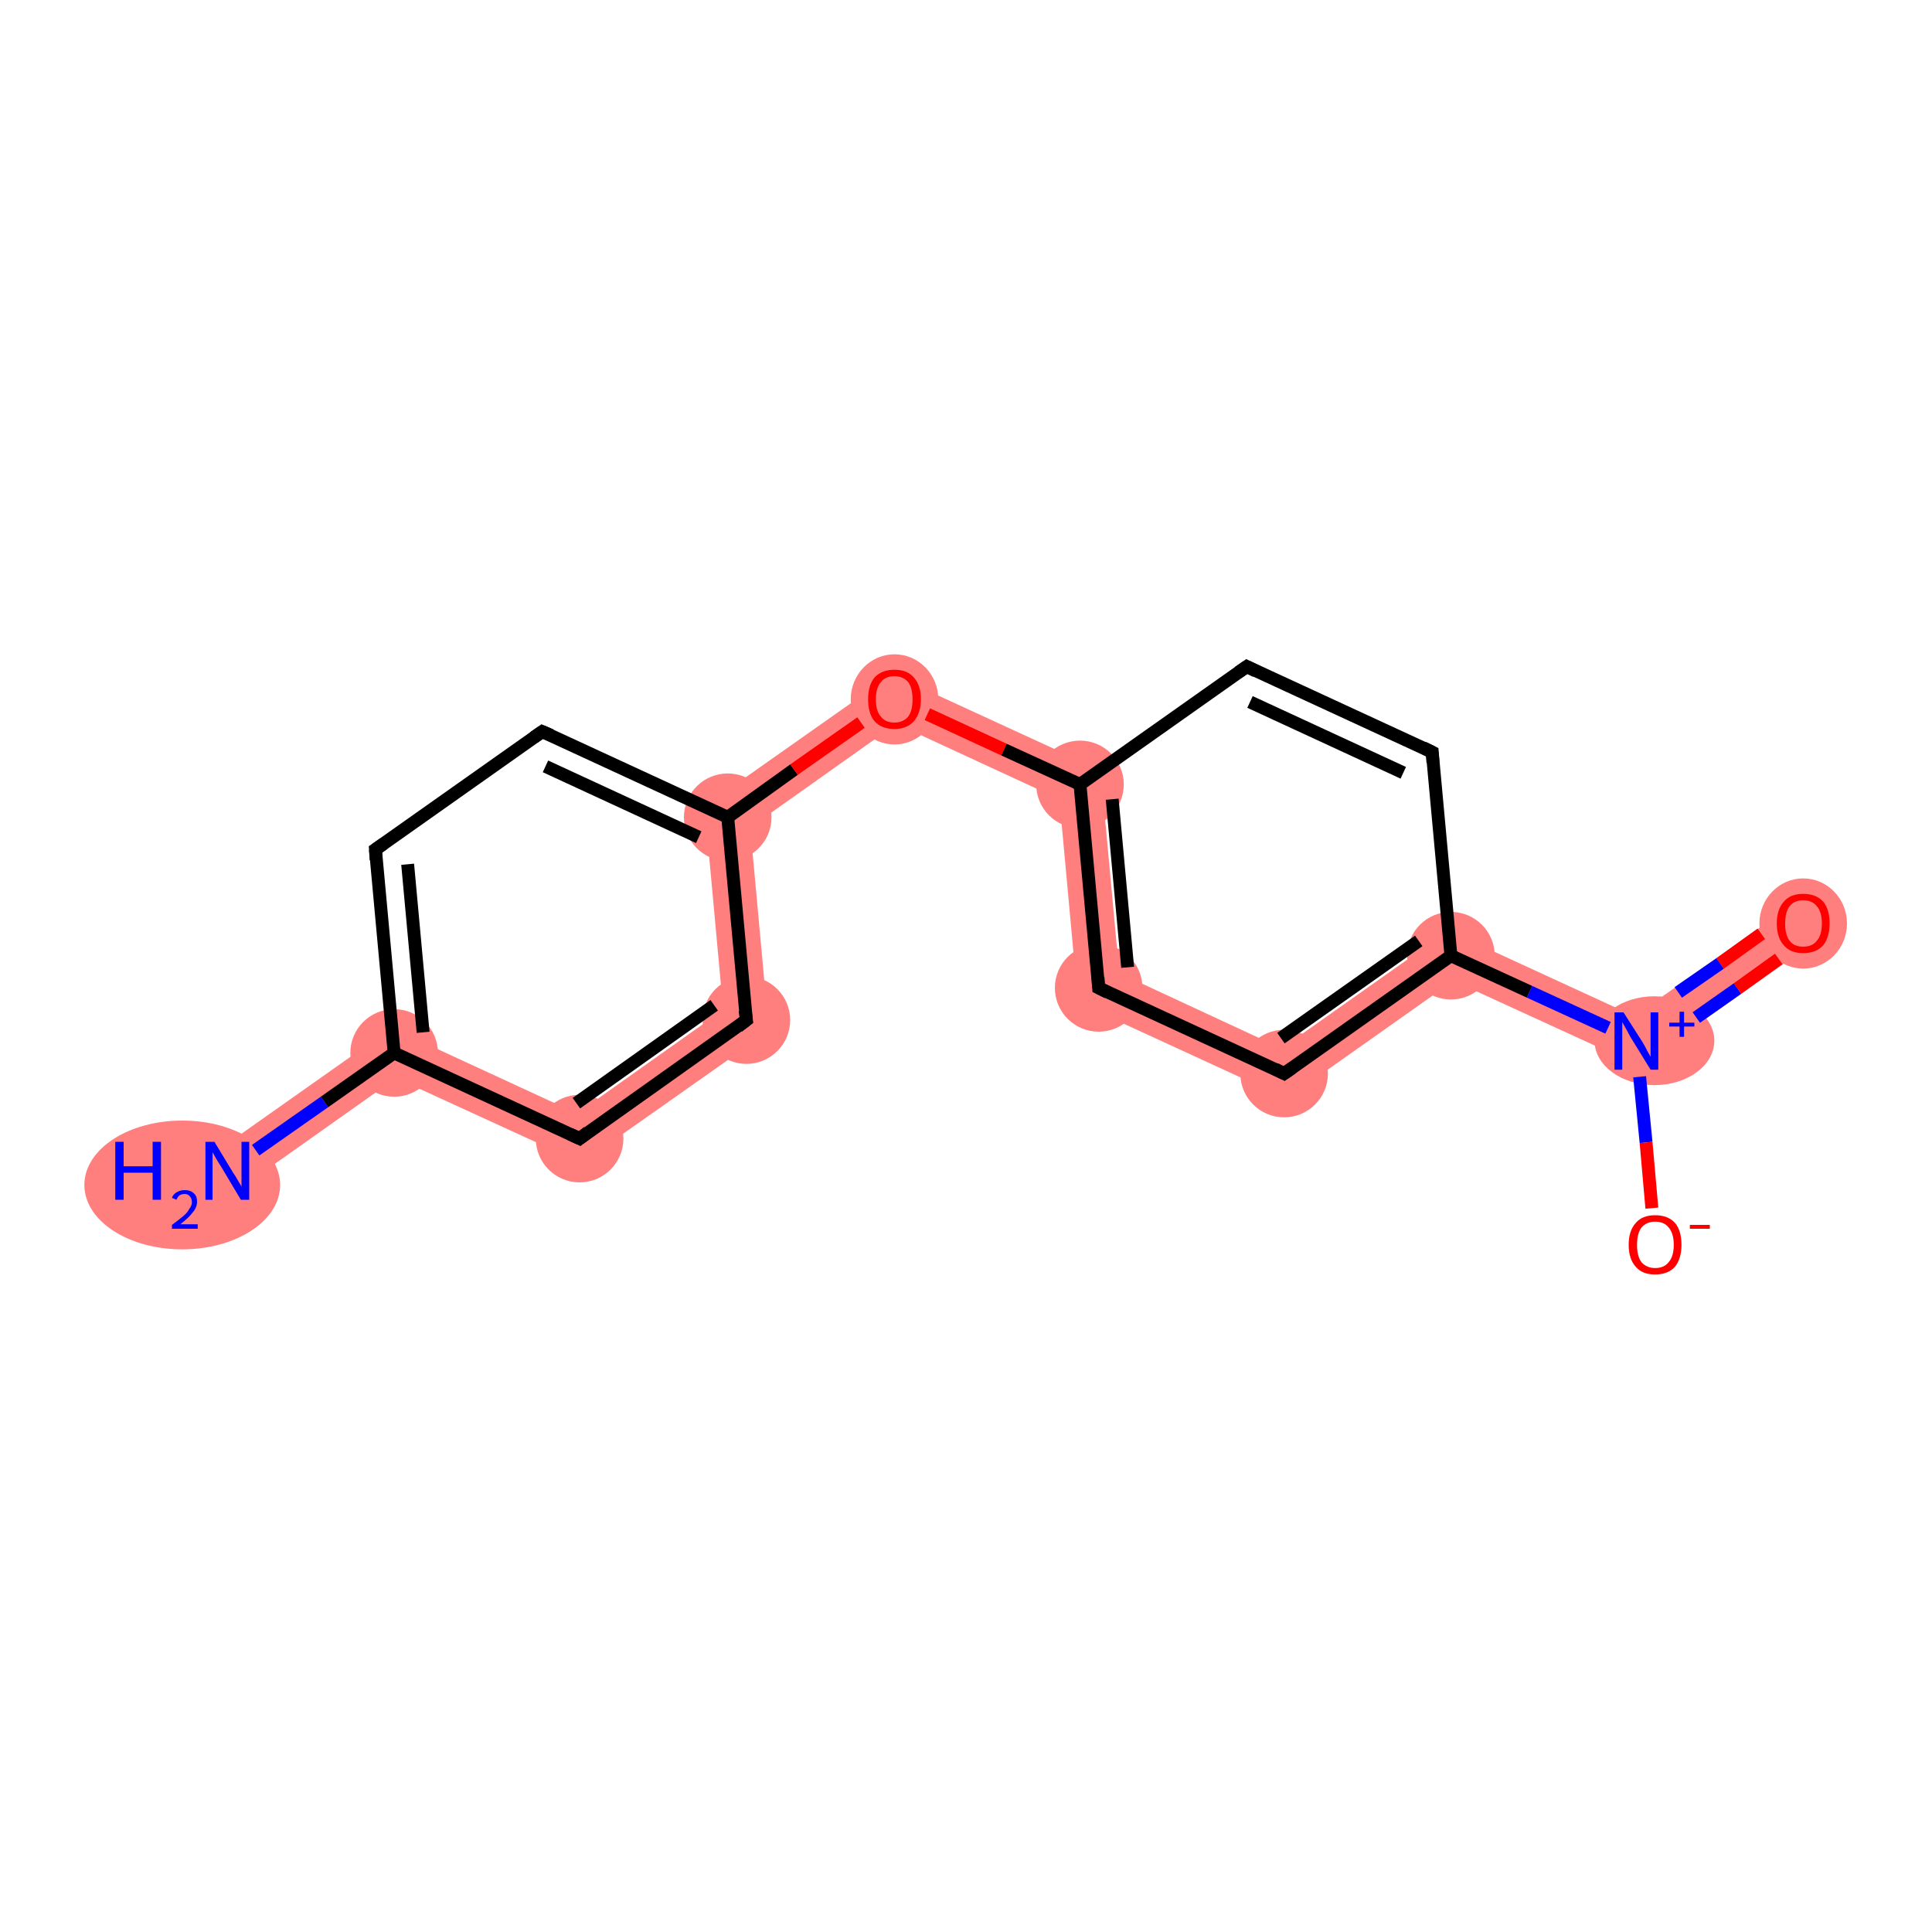 <?xml version='1.0' encoding='iso-8859-1'?>
<svg version='1.1' baseProfile='full'
              xmlns='http://www.w3.org/2000/svg'
                      xmlns:rdkit='http://www.rdkit.org/xml'
                      xmlns:xlink='http://www.w3.org/1999/xlink'
                  xml:space='preserve'
width='300px' height='300px' viewBox='0 0 300 300'>
<!-- END OF HEADER -->
<rect style='opacity:1.0;fill:#FFFFFF;stroke:none' width='300.0' height='300.0' x='0.0' y='0.0'> </rect>
<path class='bond-0 atom-0 atom-1' d='M 60.8,159.6 L 61.5,167.4 L 37.2,184.6 L 33.3,179.0 Z' style='fill:#FF7F7F;fill-rule:evenodd;fill-opacity:1;stroke:#FF7F7F;stroke-width:0.0px;stroke-linecap:butt;stroke-linejoin:miter;stroke-opacity:1;' />
<path class='bond-16 atom-1 atom-16' d='M 60.8,159.6 L 89.6,172.9 L 90.3,180.6 L 61.5,167.4 Z' style='fill:#FF7F7F;fill-rule:evenodd;fill-opacity:1;stroke:#FF7F7F;stroke-width:0.0px;stroke-linecap:butt;stroke-linejoin:miter;stroke-opacity:1;' />
<path class='bond-4 atom-4 atom-5' d='M 138.5,104.7 L 139.2,112.4 L 116.5,128.5 L 109.4,125.2 Z' style='fill:#FF7F7F;fill-rule:evenodd;fill-opacity:1;stroke:#FF7F7F;stroke-width:0.0px;stroke-linecap:butt;stroke-linejoin:miter;stroke-opacity:1;' />
<path class='bond-14 atom-4 atom-15' d='M 109.4,125.2 L 116.5,128.5 L 119.4,160.1 L 112.3,156.8 Z' style='fill:#FF7F7F;fill-rule:evenodd;fill-opacity:1;stroke:#FF7F7F;stroke-width:0.0px;stroke-linecap:butt;stroke-linejoin:miter;stroke-opacity:1;' />
<path class='bond-5 atom-5 atom-6' d='M 138.5,104.7 L 170.9,119.6 L 164.5,124.1 L 139.2,112.4 Z' style='fill:#FF7F7F;fill-rule:evenodd;fill-opacity:1;stroke:#FF7F7F;stroke-width:0.0px;stroke-linecap:butt;stroke-linejoin:miter;stroke-opacity:1;' />
<path class='bond-6 atom-6 atom-7' d='M 170.9,119.6 L 173.8,151.1 L 167.4,155.7 L 164.5,124.1 Z' style='fill:#FF7F7F;fill-rule:evenodd;fill-opacity:1;stroke:#FF7F7F;stroke-width:0.0px;stroke-linecap:butt;stroke-linejoin:miter;stroke-opacity:1;' />
<path class='bond-7 atom-7 atom-8' d='M 173.8,151.1 L 199.0,162.8 L 199.8,170.6 L 167.4,155.7 Z' style='fill:#FF7F7F;fill-rule:evenodd;fill-opacity:1;stroke:#FF7F7F;stroke-width:0.0px;stroke-linecap:butt;stroke-linejoin:miter;stroke-opacity:1;' />
<path class='bond-8 atom-8 atom-9' d='M 224.9,144.5 L 225.7,152.3 L 199.8,170.6 L 199.0,162.8 Z' style='fill:#FF7F7F;fill-rule:evenodd;fill-opacity:1;stroke:#FF7F7F;stroke-width:0.0px;stroke-linecap:butt;stroke-linejoin:miter;stroke-opacity:1;' />
<path class='bond-9 atom-9 atom-10' d='M 224.9,144.5 L 253.8,157.8 L 254.5,165.5 L 225.7,152.3 Z' style='fill:#FF7F7F;fill-rule:evenodd;fill-opacity:1;stroke:#FF7F7F;stroke-width:0.0px;stroke-linecap:butt;stroke-linejoin:miter;stroke-opacity:1;' />
<path class='bond-10 atom-10 atom-11' d='M 278.1,140.6 L 282.0,146.1 L 254.5,165.5 L 253.8,157.8 Z' style='fill:#FF7F7F;fill-rule:evenodd;fill-opacity:1;stroke:#FF7F7F;stroke-width:0.0px;stroke-linecap:butt;stroke-linejoin:miter;stroke-opacity:1;' />
<path class='bond-15 atom-15 atom-16' d='M 112.3,156.8 L 119.4,160.1 L 90.3,180.6 L 89.6,172.9 Z' style='fill:#FF7F7F;fill-rule:evenodd;fill-opacity:1;stroke:#FF7F7F;stroke-width:0.0px;stroke-linecap:butt;stroke-linejoin:miter;stroke-opacity:1;' />
<ellipse cx='28.3' cy='184.0' rx='14.7' ry='9.5' class='atom-0'  style='fill:#FF7F7F;fill-rule:evenodd;stroke:#FF7F7F;stroke-width:1.0px;stroke-linecap:butt;stroke-linejoin:miter;stroke-opacity:1' />
<ellipse cx='61.2' cy='163.5' rx='6.3' ry='6.3' class='atom-1'  style='fill:#FF7F7F;fill-rule:evenodd;stroke:#FF7F7F;stroke-width:1.0px;stroke-linecap:butt;stroke-linejoin:miter;stroke-opacity:1' />
<ellipse cx='113.0' cy='126.9' rx='6.3' ry='6.3' class='atom-4'  style='fill:#FF7F7F;fill-rule:evenodd;stroke:#FF7F7F;stroke-width:1.0px;stroke-linecap:butt;stroke-linejoin:miter;stroke-opacity:1' />
<ellipse cx='138.9' cy='108.6' rx='6.3' ry='6.5' class='atom-5'  style='fill:#FF7F7F;fill-rule:evenodd;stroke:#FF7F7F;stroke-width:1.0px;stroke-linecap:butt;stroke-linejoin:miter;stroke-opacity:1' />
<ellipse cx='167.7' cy='121.8' rx='6.3' ry='6.3' class='atom-6'  style='fill:#FF7F7F;fill-rule:evenodd;stroke:#FF7F7F;stroke-width:1.0px;stroke-linecap:butt;stroke-linejoin:miter;stroke-opacity:1' />
<ellipse cx='170.6' cy='153.4' rx='6.3' ry='6.3' class='atom-7'  style='fill:#FF7F7F;fill-rule:evenodd;stroke:#FF7F7F;stroke-width:1.0px;stroke-linecap:butt;stroke-linejoin:miter;stroke-opacity:1' />
<ellipse cx='199.4' cy='166.7' rx='6.3' ry='6.3' class='atom-8'  style='fill:#FF7F7F;fill-rule:evenodd;stroke:#FF7F7F;stroke-width:1.0px;stroke-linecap:butt;stroke-linejoin:miter;stroke-opacity:1' />
<ellipse cx='225.3' cy='148.4' rx='6.3' ry='6.3' class='atom-9'  style='fill:#FF7F7F;fill-rule:evenodd;stroke:#FF7F7F;stroke-width:1.0px;stroke-linecap:butt;stroke-linejoin:miter;stroke-opacity:1' />
<ellipse cx='256.9' cy='161.6' rx='8.8' ry='6.4' class='atom-10'  style='fill:#FF7F7F;fill-rule:evenodd;stroke:#FF7F7F;stroke-width:1.0px;stroke-linecap:butt;stroke-linejoin:miter;stroke-opacity:1' />
<ellipse cx='280.0' cy='143.4' rx='6.3' ry='6.5' class='atom-11'  style='fill:#FF7F7F;fill-rule:evenodd;stroke:#FF7F7F;stroke-width:1.0px;stroke-linecap:butt;stroke-linejoin:miter;stroke-opacity:1' />
<ellipse cx='115.9' cy='158.4' rx='6.3' ry='6.3' class='atom-15'  style='fill:#FF7F7F;fill-rule:evenodd;stroke:#FF7F7F;stroke-width:1.0px;stroke-linecap:butt;stroke-linejoin:miter;stroke-opacity:1' />
<ellipse cx='90.0' cy='176.8' rx='6.3' ry='6.3' class='atom-16'  style='fill:#FF7F7F;fill-rule:evenodd;stroke:#FF7F7F;stroke-width:1.0px;stroke-linecap:butt;stroke-linejoin:miter;stroke-opacity:1' />
<path class='bond-0 atom-0 atom-1' d='M 39.7,178.6 L 50.4,171.1' style='fill:none;fill-rule:evenodd;stroke:#0000FF;stroke-width:2.0px;stroke-linecap:butt;stroke-linejoin:miter;stroke-opacity:1' />
<path class='bond-0 atom-0 atom-1' d='M 50.4,171.1 L 61.2,163.5' style='fill:none;fill-rule:evenodd;stroke:#000000;stroke-width:2.0px;stroke-linecap:butt;stroke-linejoin:miter;stroke-opacity:1' />
<path class='bond-1 atom-1 atom-2' d='M 61.2,163.5 L 58.3,131.9' style='fill:none;fill-rule:evenodd;stroke:#000000;stroke-width:2.0px;stroke-linecap:butt;stroke-linejoin:miter;stroke-opacity:1' />
<path class='bond-1 atom-1 atom-2' d='M 65.7,160.3 L 63.3,134.2' style='fill:none;fill-rule:evenodd;stroke:#000000;stroke-width:2.0px;stroke-linecap:butt;stroke-linejoin:miter;stroke-opacity:1' />
<path class='bond-2 atom-2 atom-3' d='M 58.3,131.9 L 84.2,113.6' style='fill:none;fill-rule:evenodd;stroke:#000000;stroke-width:2.0px;stroke-linecap:butt;stroke-linejoin:miter;stroke-opacity:1' />
<path class='bond-3 atom-3 atom-4' d='M 84.2,113.6 L 113.0,126.9' style='fill:none;fill-rule:evenodd;stroke:#000000;stroke-width:2.0px;stroke-linecap:butt;stroke-linejoin:miter;stroke-opacity:1' />
<path class='bond-3 atom-3 atom-4' d='M 84.7,119.0 L 108.5,130.0' style='fill:none;fill-rule:evenodd;stroke:#000000;stroke-width:2.0px;stroke-linecap:butt;stroke-linejoin:miter;stroke-opacity:1' />
<path class='bond-4 atom-4 atom-5' d='M 113.0,126.9 L 123.3,119.5' style='fill:none;fill-rule:evenodd;stroke:#000000;stroke-width:2.0px;stroke-linecap:butt;stroke-linejoin:miter;stroke-opacity:1' />
<path class='bond-4 atom-4 atom-5' d='M 123.3,119.5 L 133.7,112.2' style='fill:none;fill-rule:evenodd;stroke:#FF0000;stroke-width:2.0px;stroke-linecap:butt;stroke-linejoin:miter;stroke-opacity:1' />
<path class='bond-5 atom-5 atom-6' d='M 144.0,110.9 L 155.9,116.4' style='fill:none;fill-rule:evenodd;stroke:#FF0000;stroke-width:2.0px;stroke-linecap:butt;stroke-linejoin:miter;stroke-opacity:1' />
<path class='bond-5 atom-5 atom-6' d='M 155.9,116.4 L 167.7,121.8' style='fill:none;fill-rule:evenodd;stroke:#000000;stroke-width:2.0px;stroke-linecap:butt;stroke-linejoin:miter;stroke-opacity:1' />
<path class='bond-6 atom-6 atom-7' d='M 167.7,121.8 L 170.6,153.4' style='fill:none;fill-rule:evenodd;stroke:#000000;stroke-width:2.0px;stroke-linecap:butt;stroke-linejoin:miter;stroke-opacity:1' />
<path class='bond-6 atom-6 atom-7' d='M 172.7,124.1 L 175.1,150.2' style='fill:none;fill-rule:evenodd;stroke:#000000;stroke-width:2.0px;stroke-linecap:butt;stroke-linejoin:miter;stroke-opacity:1' />
<path class='bond-7 atom-7 atom-8' d='M 170.6,153.4 L 199.4,166.7' style='fill:none;fill-rule:evenodd;stroke:#000000;stroke-width:2.0px;stroke-linecap:butt;stroke-linejoin:miter;stroke-opacity:1' />
<path class='bond-8 atom-8 atom-9' d='M 199.4,166.7 L 225.3,148.4' style='fill:none;fill-rule:evenodd;stroke:#000000;stroke-width:2.0px;stroke-linecap:butt;stroke-linejoin:miter;stroke-opacity:1' />
<path class='bond-8 atom-8 atom-9' d='M 198.9,161.2 L 220.3,146.1' style='fill:none;fill-rule:evenodd;stroke:#000000;stroke-width:2.0px;stroke-linecap:butt;stroke-linejoin:miter;stroke-opacity:1' />
<path class='bond-9 atom-9 atom-10' d='M 225.3,148.4 L 237.5,154.0' style='fill:none;fill-rule:evenodd;stroke:#000000;stroke-width:2.0px;stroke-linecap:butt;stroke-linejoin:miter;stroke-opacity:1' />
<path class='bond-9 atom-9 atom-10' d='M 237.5,154.0 L 249.7,159.6' style='fill:none;fill-rule:evenodd;stroke:#0000FF;stroke-width:2.0px;stroke-linecap:butt;stroke-linejoin:miter;stroke-opacity:1' />
<path class='bond-10 atom-10 atom-11' d='M 263.4,158.0 L 269.8,153.5' style='fill:none;fill-rule:evenodd;stroke:#0000FF;stroke-width:2.0px;stroke-linecap:butt;stroke-linejoin:miter;stroke-opacity:1' />
<path class='bond-10 atom-10 atom-11' d='M 269.8,153.5 L 276.2,148.9' style='fill:none;fill-rule:evenodd;stroke:#FF0000;stroke-width:2.0px;stroke-linecap:butt;stroke-linejoin:miter;stroke-opacity:1' />
<path class='bond-10 atom-10 atom-11' d='M 260.6,154.1 L 267.1,149.6' style='fill:none;fill-rule:evenodd;stroke:#0000FF;stroke-width:2.0px;stroke-linecap:butt;stroke-linejoin:miter;stroke-opacity:1' />
<path class='bond-10 atom-10 atom-11' d='M 267.1,149.6 L 273.5,145.0' style='fill:none;fill-rule:evenodd;stroke:#FF0000;stroke-width:2.0px;stroke-linecap:butt;stroke-linejoin:miter;stroke-opacity:1' />
<path class='bond-11 atom-10 atom-12' d='M 254.6,167.2 L 255.6,177.4' style='fill:none;fill-rule:evenodd;stroke:#0000FF;stroke-width:2.0px;stroke-linecap:butt;stroke-linejoin:miter;stroke-opacity:1' />
<path class='bond-11 atom-10 atom-12' d='M 255.6,177.4 L 256.5,187.6' style='fill:none;fill-rule:evenodd;stroke:#FF0000;stroke-width:2.0px;stroke-linecap:butt;stroke-linejoin:miter;stroke-opacity:1' />
<path class='bond-12 atom-9 atom-13' d='M 225.3,148.4 L 222.4,116.8' style='fill:none;fill-rule:evenodd;stroke:#000000;stroke-width:2.0px;stroke-linecap:butt;stroke-linejoin:miter;stroke-opacity:1' />
<path class='bond-13 atom-13 atom-14' d='M 222.4,116.8 L 193.6,103.5' style='fill:none;fill-rule:evenodd;stroke:#000000;stroke-width:2.0px;stroke-linecap:butt;stroke-linejoin:miter;stroke-opacity:1' />
<path class='bond-13 atom-13 atom-14' d='M 217.9,120.0 L 194.1,109.0' style='fill:none;fill-rule:evenodd;stroke:#000000;stroke-width:2.0px;stroke-linecap:butt;stroke-linejoin:miter;stroke-opacity:1' />
<path class='bond-14 atom-4 atom-15' d='M 113.0,126.9 L 115.9,158.4' style='fill:none;fill-rule:evenodd;stroke:#000000;stroke-width:2.0px;stroke-linecap:butt;stroke-linejoin:miter;stroke-opacity:1' />
<path class='bond-15 atom-15 atom-16' d='M 115.9,158.4 L 90.0,176.8' style='fill:none;fill-rule:evenodd;stroke:#000000;stroke-width:2.0px;stroke-linecap:butt;stroke-linejoin:miter;stroke-opacity:1' />
<path class='bond-15 atom-15 atom-16' d='M 110.9,156.1 L 89.5,171.3' style='fill:none;fill-rule:evenodd;stroke:#000000;stroke-width:2.0px;stroke-linecap:butt;stroke-linejoin:miter;stroke-opacity:1' />
<path class='bond-16 atom-16 atom-1' d='M 90.0,176.8 L 61.2,163.5' style='fill:none;fill-rule:evenodd;stroke:#000000;stroke-width:2.0px;stroke-linecap:butt;stroke-linejoin:miter;stroke-opacity:1' />
<path class='bond-17 atom-14 atom-6' d='M 193.6,103.5 L 167.7,121.8' style='fill:none;fill-rule:evenodd;stroke:#000000;stroke-width:2.0px;stroke-linecap:butt;stroke-linejoin:miter;stroke-opacity:1' />
<path d='M 58.4,133.5 L 58.3,131.9 L 59.6,131.0' style='fill:none;stroke:#000000;stroke-width:2.0px;stroke-linecap:butt;stroke-linejoin:miter;stroke-opacity:1;' />
<path d='M 82.9,114.5 L 84.2,113.6 L 85.6,114.2' style='fill:none;stroke:#000000;stroke-width:2.0px;stroke-linecap:butt;stroke-linejoin:miter;stroke-opacity:1;' />
<path d='M 170.5,151.8 L 170.6,153.4 L 172.0,154.1' style='fill:none;stroke:#000000;stroke-width:2.0px;stroke-linecap:butt;stroke-linejoin:miter;stroke-opacity:1;' />
<path d='M 198.0,166.0 L 199.4,166.7 L 200.7,165.8' style='fill:none;stroke:#000000;stroke-width:2.0px;stroke-linecap:butt;stroke-linejoin:miter;stroke-opacity:1;' />
<path d='M 222.5,118.4 L 222.4,116.8 L 221.0,116.1' style='fill:none;stroke:#000000;stroke-width:2.0px;stroke-linecap:butt;stroke-linejoin:miter;stroke-opacity:1;' />
<path d='M 195.0,104.2 L 193.6,103.5 L 192.3,104.4' style='fill:none;stroke:#000000;stroke-width:2.0px;stroke-linecap:butt;stroke-linejoin:miter;stroke-opacity:1;' />
<path d='M 115.7,156.9 L 115.9,158.4 L 114.6,159.4' style='fill:none;stroke:#000000;stroke-width:2.0px;stroke-linecap:butt;stroke-linejoin:miter;stroke-opacity:1;' />
<path d='M 91.3,175.8 L 90.0,176.8 L 88.5,176.1' style='fill:none;stroke:#000000;stroke-width:2.0px;stroke-linecap:butt;stroke-linejoin:miter;stroke-opacity:1;' />
<path class='atom-0' d='M 17.9 177.3
L 19.2 177.3
L 19.2 181.1
L 23.7 181.1
L 23.7 177.3
L 25.0 177.3
L 25.0 186.3
L 23.7 186.3
L 23.7 182.1
L 19.2 182.1
L 19.2 186.3
L 17.9 186.3
L 17.9 177.3
' fill='#0000FF'/>
<path class='atom-0' d='M 26.7 186.0
Q 26.9 185.4, 27.5 185.1
Q 28.0 184.8, 28.7 184.8
Q 29.6 184.8, 30.1 185.3
Q 30.6 185.7, 30.6 186.6
Q 30.6 187.5, 29.9 188.3
Q 29.3 189.1, 28.0 190.1
L 30.7 190.1
L 30.7 190.8
L 26.7 190.8
L 26.7 190.2
Q 27.8 189.4, 28.5 188.8
Q 29.1 188.3, 29.4 187.7
Q 29.8 187.2, 29.8 186.7
Q 29.8 186.1, 29.5 185.8
Q 29.2 185.4, 28.7 185.4
Q 28.2 185.4, 27.9 185.6
Q 27.6 185.8, 27.4 186.3
L 26.7 186.0
' fill='#0000FF'/>
<path class='atom-0' d='M 33.3 177.3
L 36.2 182.1
Q 36.5 182.5, 37.0 183.4
Q 37.5 184.2, 37.5 184.3
L 37.5 177.3
L 38.7 177.3
L 38.7 186.3
L 37.4 186.3
L 34.3 181.1
Q 33.9 180.5, 33.5 179.8
Q 33.1 179.1, 33.0 178.9
L 33.0 186.3
L 31.9 186.3
L 31.9 177.3
L 33.3 177.3
' fill='#0000FF'/>
<path class='atom-5' d='M 134.8 108.6
Q 134.8 106.4, 135.8 105.2
Q 136.9 104.0, 138.9 104.0
Q 140.9 104.0, 141.9 105.2
Q 143.0 106.4, 143.0 108.6
Q 143.0 110.7, 141.9 112.0
Q 140.8 113.2, 138.9 113.2
Q 136.9 113.2, 135.8 112.0
Q 134.8 110.8, 134.8 108.6
M 138.9 112.2
Q 140.2 112.2, 141.0 111.3
Q 141.7 110.4, 141.7 108.6
Q 141.7 106.8, 141.0 105.9
Q 140.2 105.0, 138.9 105.0
Q 137.5 105.0, 136.8 105.9
Q 136.0 106.8, 136.0 108.6
Q 136.0 110.4, 136.8 111.3
Q 137.5 112.2, 138.9 112.2
' fill='#FF0000'/>
<path class='atom-10' d='M 252.1 157.2
L 255.1 161.9
Q 255.4 162.4, 255.8 163.2
Q 256.3 164.1, 256.3 164.1
L 256.3 157.2
L 257.5 157.2
L 257.5 166.1
L 256.3 166.1
L 253.1 160.9
Q 252.8 160.3, 252.4 159.6
Q 252.0 158.9, 251.9 158.7
L 251.9 166.1
L 250.7 166.1
L 250.7 157.2
L 252.1 157.2
' fill='#0000FF'/>
<path class='atom-10' d='M 259.2 158.8
L 260.8 158.8
L 260.8 157.1
L 261.5 157.1
L 261.5 158.8
L 263.1 158.8
L 263.1 159.4
L 261.5 159.4
L 261.5 161.0
L 260.8 161.0
L 260.8 159.4
L 259.2 159.4
L 259.2 158.8
' fill='#0000FF'/>
<path class='atom-11' d='M 275.9 143.4
Q 275.9 141.2, 277.0 140.0
Q 278.0 138.8, 280.0 138.8
Q 282.0 138.8, 283.1 140.0
Q 284.1 141.2, 284.1 143.4
Q 284.1 145.5, 283.1 146.8
Q 282.0 148.0, 280.0 148.0
Q 278.0 148.0, 277.0 146.8
Q 275.9 145.6, 275.9 143.4
M 280.0 147.0
Q 281.4 147.0, 282.1 146.1
Q 282.9 145.2, 282.9 143.4
Q 282.9 141.6, 282.1 140.7
Q 281.4 139.8, 280.0 139.8
Q 278.6 139.8, 277.9 140.7
Q 277.2 141.6, 277.2 143.4
Q 277.2 145.2, 277.9 146.1
Q 278.6 147.0, 280.0 147.0
' fill='#FF0000'/>
<path class='atom-12' d='M 252.9 193.3
Q 252.9 191.1, 254.0 189.9
Q 255.0 188.7, 257.0 188.7
Q 259.0 188.7, 260.1 189.9
Q 261.1 191.1, 261.1 193.3
Q 261.1 195.4, 260.1 196.7
Q 259.0 197.9, 257.0 197.9
Q 255.0 197.9, 254.0 196.7
Q 252.9 195.5, 252.9 193.3
M 257.0 196.9
Q 258.4 196.9, 259.1 196.0
Q 259.9 195.1, 259.9 193.3
Q 259.9 191.5, 259.1 190.6
Q 258.4 189.7, 257.0 189.7
Q 255.7 189.7, 254.9 190.6
Q 254.2 191.5, 254.2 193.3
Q 254.2 195.1, 254.9 196.0
Q 255.7 196.9, 257.0 196.9
' fill='#FF0000'/>
<path class='atom-12' d='M 262.4 190.2
L 265.5 190.2
L 265.5 190.8
L 262.4 190.8
L 262.4 190.2
' fill='#FF0000'/>
</svg>
